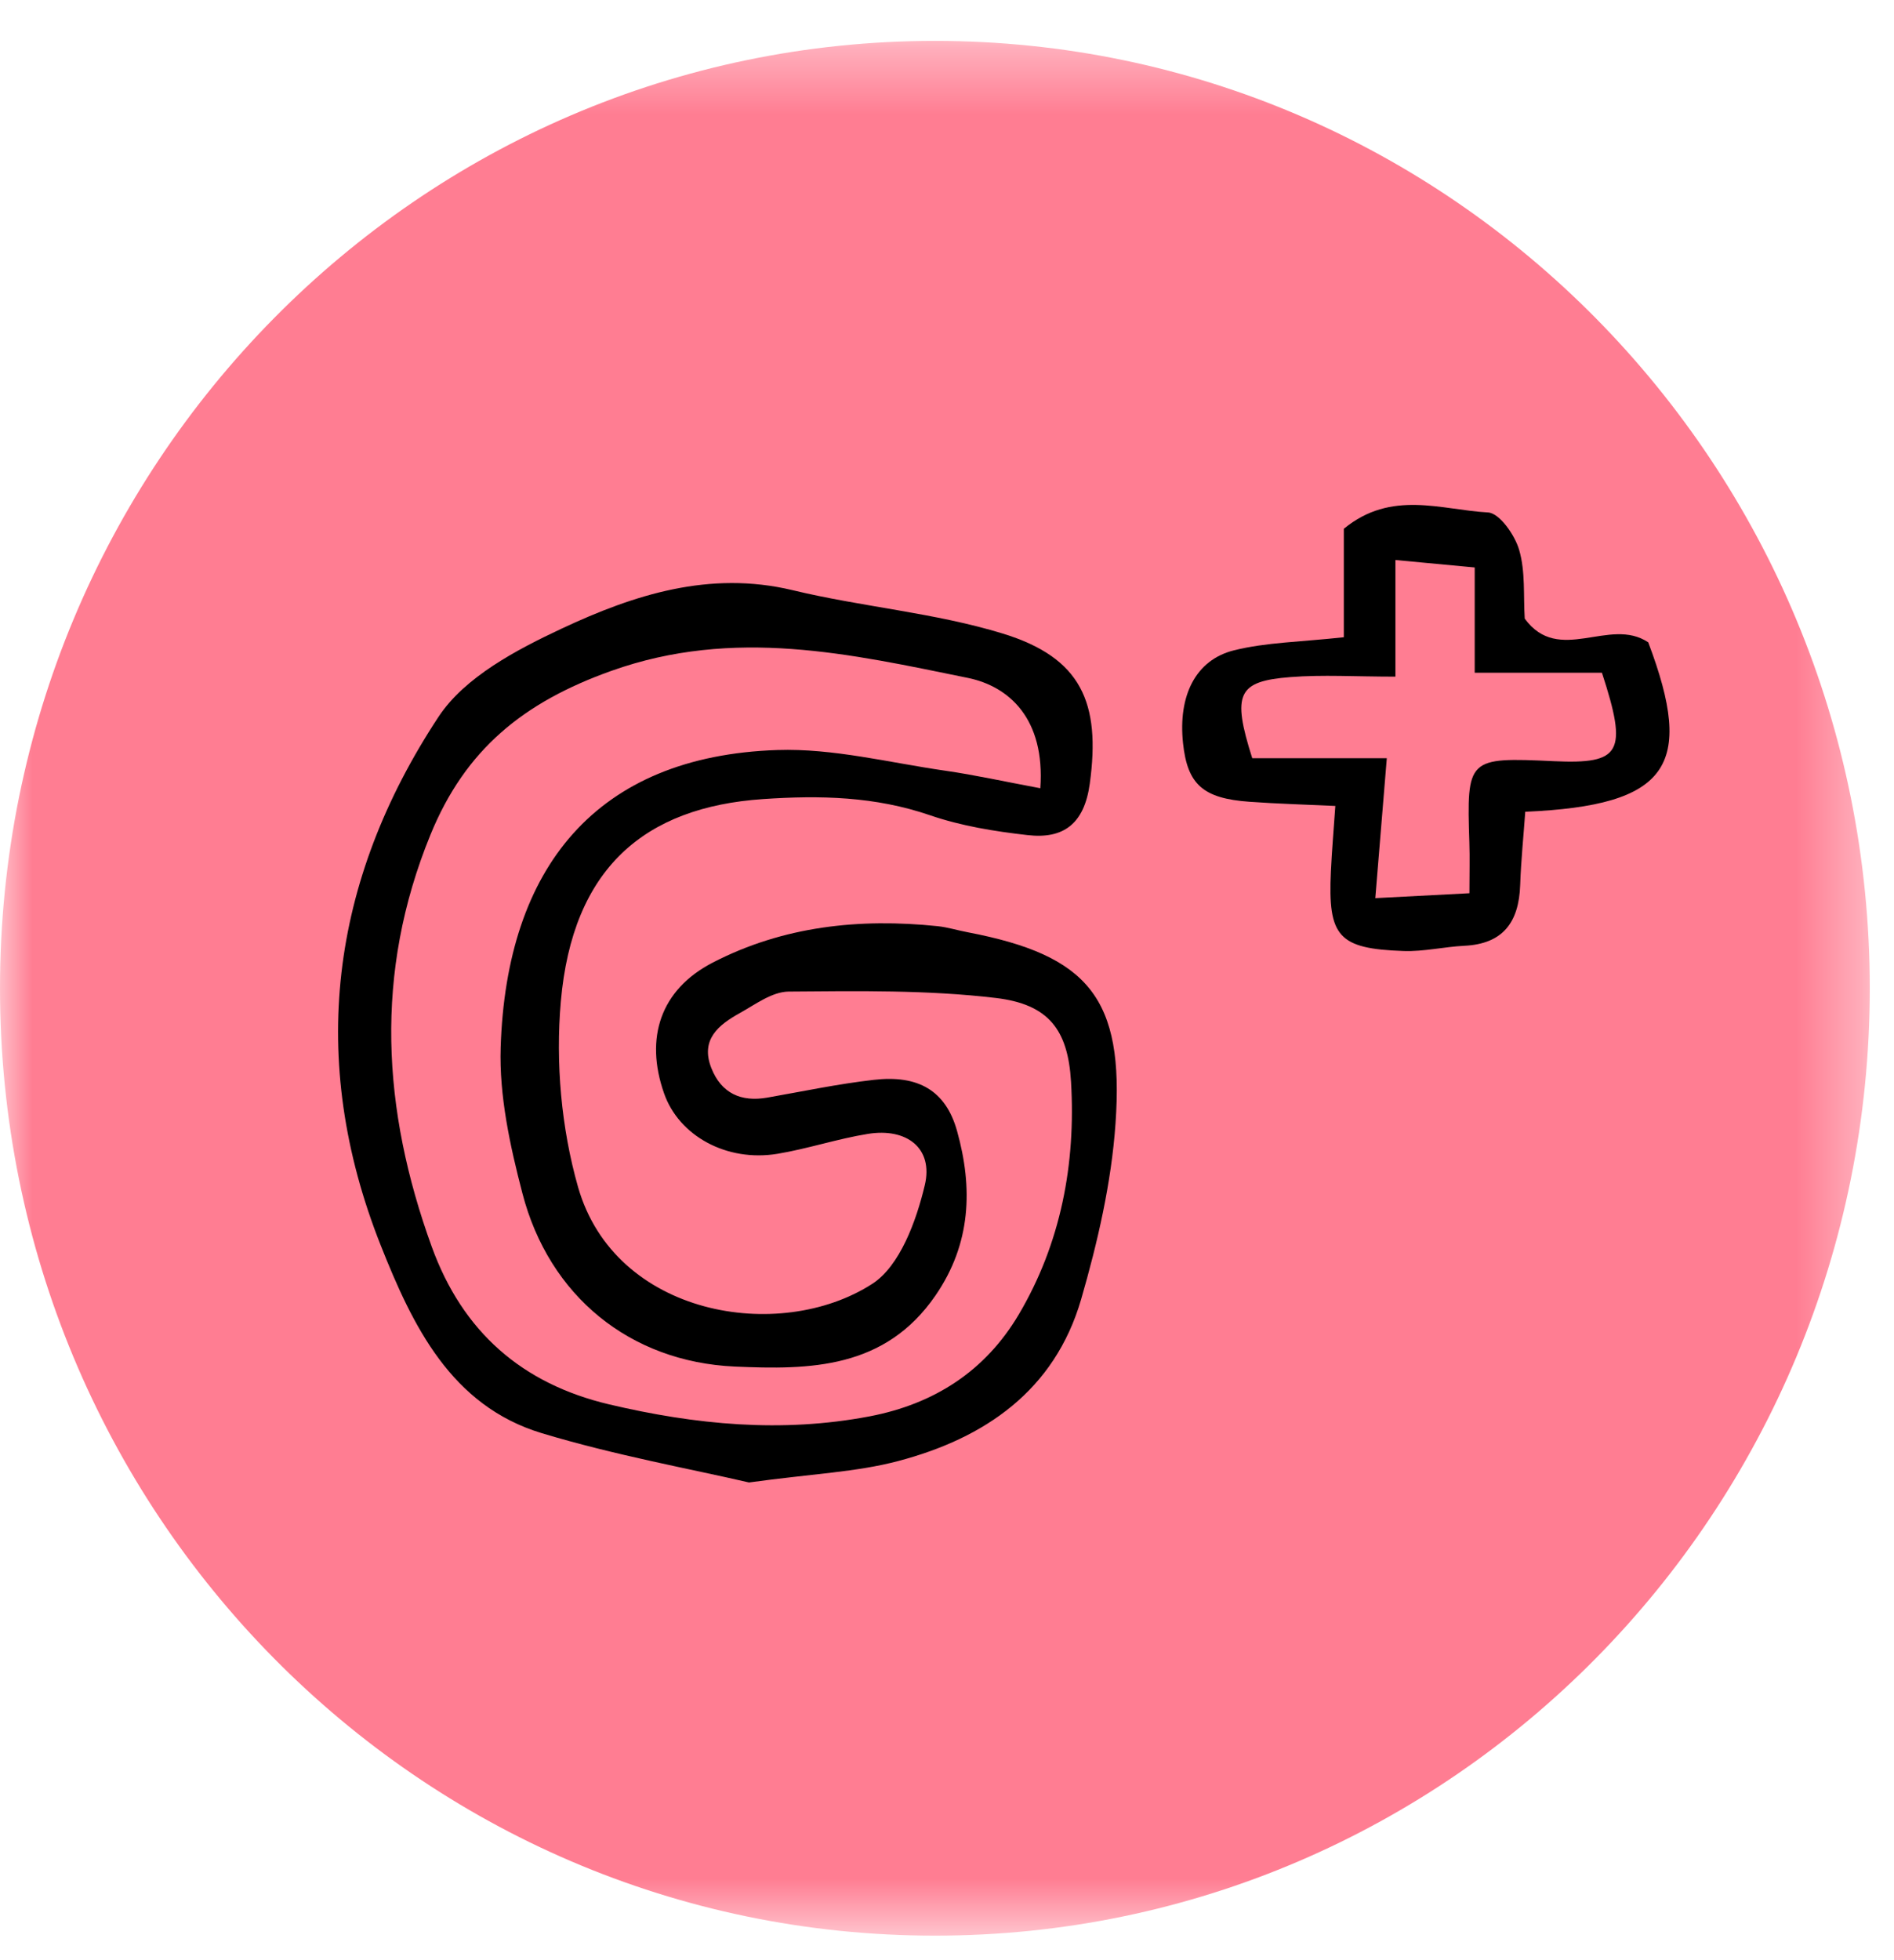 <?xml version="1.0" encoding="UTF-8" standalone="no"?>
<svg width="29px" height="30px" viewBox="0 0 29 30" version="1.1" xmlns="http://www.w3.org/2000/svg" xmlns:xlink="http://www.w3.org/1999/xlink">
    <!-- Generator: Sketch 40.3 (33839) - http://www.bohemiancoding.com/sketch -->
    <title>google+</title>
    <desc>Created with Sketch.</desc>
    <defs>
        <polygon id="path-1" points="28.629 29.375 28.629 0.376 0 0.376 0 29.375"></polygon>
    </defs>
    <g id="Final" stroke="none" stroke-width="1" fill="none" fill-rule="evenodd">
        <g id="Homepage-3.2." transform="translate(-1089, -1571)">
            <g id="google+" transform="translate(1089, 1571)">
                <g id="Group-3" transform="translate(0, 0.25)">
                    <mask id="mask-2" fill="white">
                        <use xlink:href="#path-1"></use>
                    </mask>
                    <g id="Clip-2"></g>
                    <path d="M28.629,14.876 C28.629,22.884 22.22,29.375 14.315,29.375 C6.409,29.375 -0,22.884 -0,14.876 C-0,6.867 6.409,0.376 14.315,0.376 C22.22,0.376 28.629,6.867 28.629,14.876" id="Fill-1" fill="#FF7D92" mask="url(#mask-2)"></path>
                </g>
                <path d="M15.929,12.064 C16.004,10.999 15.45,10.504 14.818,10.375 C13.021,10.009 11.242,9.597 9.359,10.268 C8.014,10.748 7.124,11.47 6.59,12.778 C5.726,14.893 5.85,16.983 6.611,19.082 C7.084,20.385 7.994,21.179 9.327,21.494 C10.646,21.805 11.967,21.934 13.316,21.677 C14.307,21.487 15.084,20.984 15.596,20.123 C16.243,19.031 16.474,17.814 16.399,16.555 C16.352,15.759 16.055,15.37 15.249,15.274 C14.2,15.149 13.132,15.168 12.073,15.176 C11.822,15.179 11.565,15.373 11.326,15.506 C11.005,15.684 10.72,15.909 10.891,16.345 C11.044,16.734 11.347,16.869 11.748,16.799 C12.291,16.704 12.832,16.589 13.379,16.527 C14.054,16.449 14.48,16.686 14.654,17.31 C14.898,18.181 14.87,19.033 14.324,19.827 C13.55,20.953 12.4,20.966 11.248,20.915 C9.646,20.842 8.408,19.837 7.999,18.264 C7.81,17.539 7.642,16.772 7.666,16.03 C7.754,13.28 9.126,11.57 11.904,11.479 C12.755,11.451 13.615,11.672 14.469,11.795 C14.922,11.86 15.37,11.96 15.929,12.064 M11.468,22.689 C10.582,22.483 9.42,22.274 8.297,21.935 C6.907,21.516 6.317,20.29 5.829,19.059 C4.701,16.216 5.059,13.48 6.715,10.97 C7.117,10.361 7.908,9.945 8.602,9.62 C9.704,9.104 10.863,8.729 12.133,9.032 C13.199,9.289 14.311,9.377 15.355,9.697 C16.557,10.066 16.856,10.755 16.686,11.995 C16.601,12.613 16.28,12.845 15.732,12.781 C15.23,12.724 14.719,12.642 14.242,12.478 C13.4,12.189 12.559,12.17 11.681,12.23 C9.871,12.354 8.766,13.283 8.587,15.33 C8.505,16.264 8.594,17.266 8.85,18.165 C9.414,20.144 11.936,20.565 13.356,19.649 C13.778,19.377 14.03,18.687 14.16,18.139 C14.295,17.572 13.881,17.258 13.289,17.354 C12.823,17.429 12.368,17.582 11.903,17.659 C11.126,17.787 10.395,17.384 10.168,16.734 C9.869,15.884 10.114,15.146 10.912,14.733 C11.993,14.174 13.16,14.051 14.357,14.175 C14.513,14.192 14.666,14.24 14.821,14.269 C16.664,14.622 17.216,15.277 17.08,17.197 C17.017,18.102 16.807,19.011 16.554,19.885 C16.147,21.285 15.076,22.012 13.753,22.361 C13.111,22.531 12.432,22.556 11.468,22.689" id="Fill-4" fill="#000000"></path>
                <path d="M21.366,10.356 C20.755,10.356 20.253,10.324 19.756,10.363 C18.951,10.426 18.86,10.616 19.174,11.605 L21.234,11.605 C21.172,12.361 21.118,13.011 21.058,13.746 C21.611,13.718 22.025,13.696 22.499,13.671 C22.499,13.36 22.506,13.128 22.498,12.895 C22.456,11.601 22.469,11.588 23.793,11.65 C24.821,11.697 24.928,11.519 24.528,10.296 L22.58,10.296 L22.58,8.685 C22.176,8.647 21.816,8.613 21.366,8.571 L21.366,10.356 Z M20.576,9.753 L20.576,8.093 C21.306,7.492 22.07,7.805 22.784,7.843 C22.96,7.853 23.196,8.19 23.261,8.418 C23.358,8.75 23.324,9.118 23.346,9.468 C23.869,10.184 24.644,9.433 25.237,9.831 C25.956,11.729 25.548,12.328 23.354,12.424 C23.328,12.79 23.289,13.169 23.276,13.549 C23.256,14.116 23.012,14.446 22.423,14.475 C22.112,14.49 21.801,14.566 21.491,14.555 C20.491,14.521 20.331,14.335 20.378,13.337 C20.393,13.021 20.42,12.706 20.446,12.335 C19.983,12.313 19.556,12.302 19.131,12.271 C18.418,12.22 18.181,12.005 18.114,11.374 C18.037,10.651 18.303,10.1 18.895,9.953 C19.386,9.831 19.906,9.826 20.576,9.753 L20.576,9.753 Z" id="Fill-6" fill="#000000"></path>
            </g>
        </g>
    </g>
</svg>